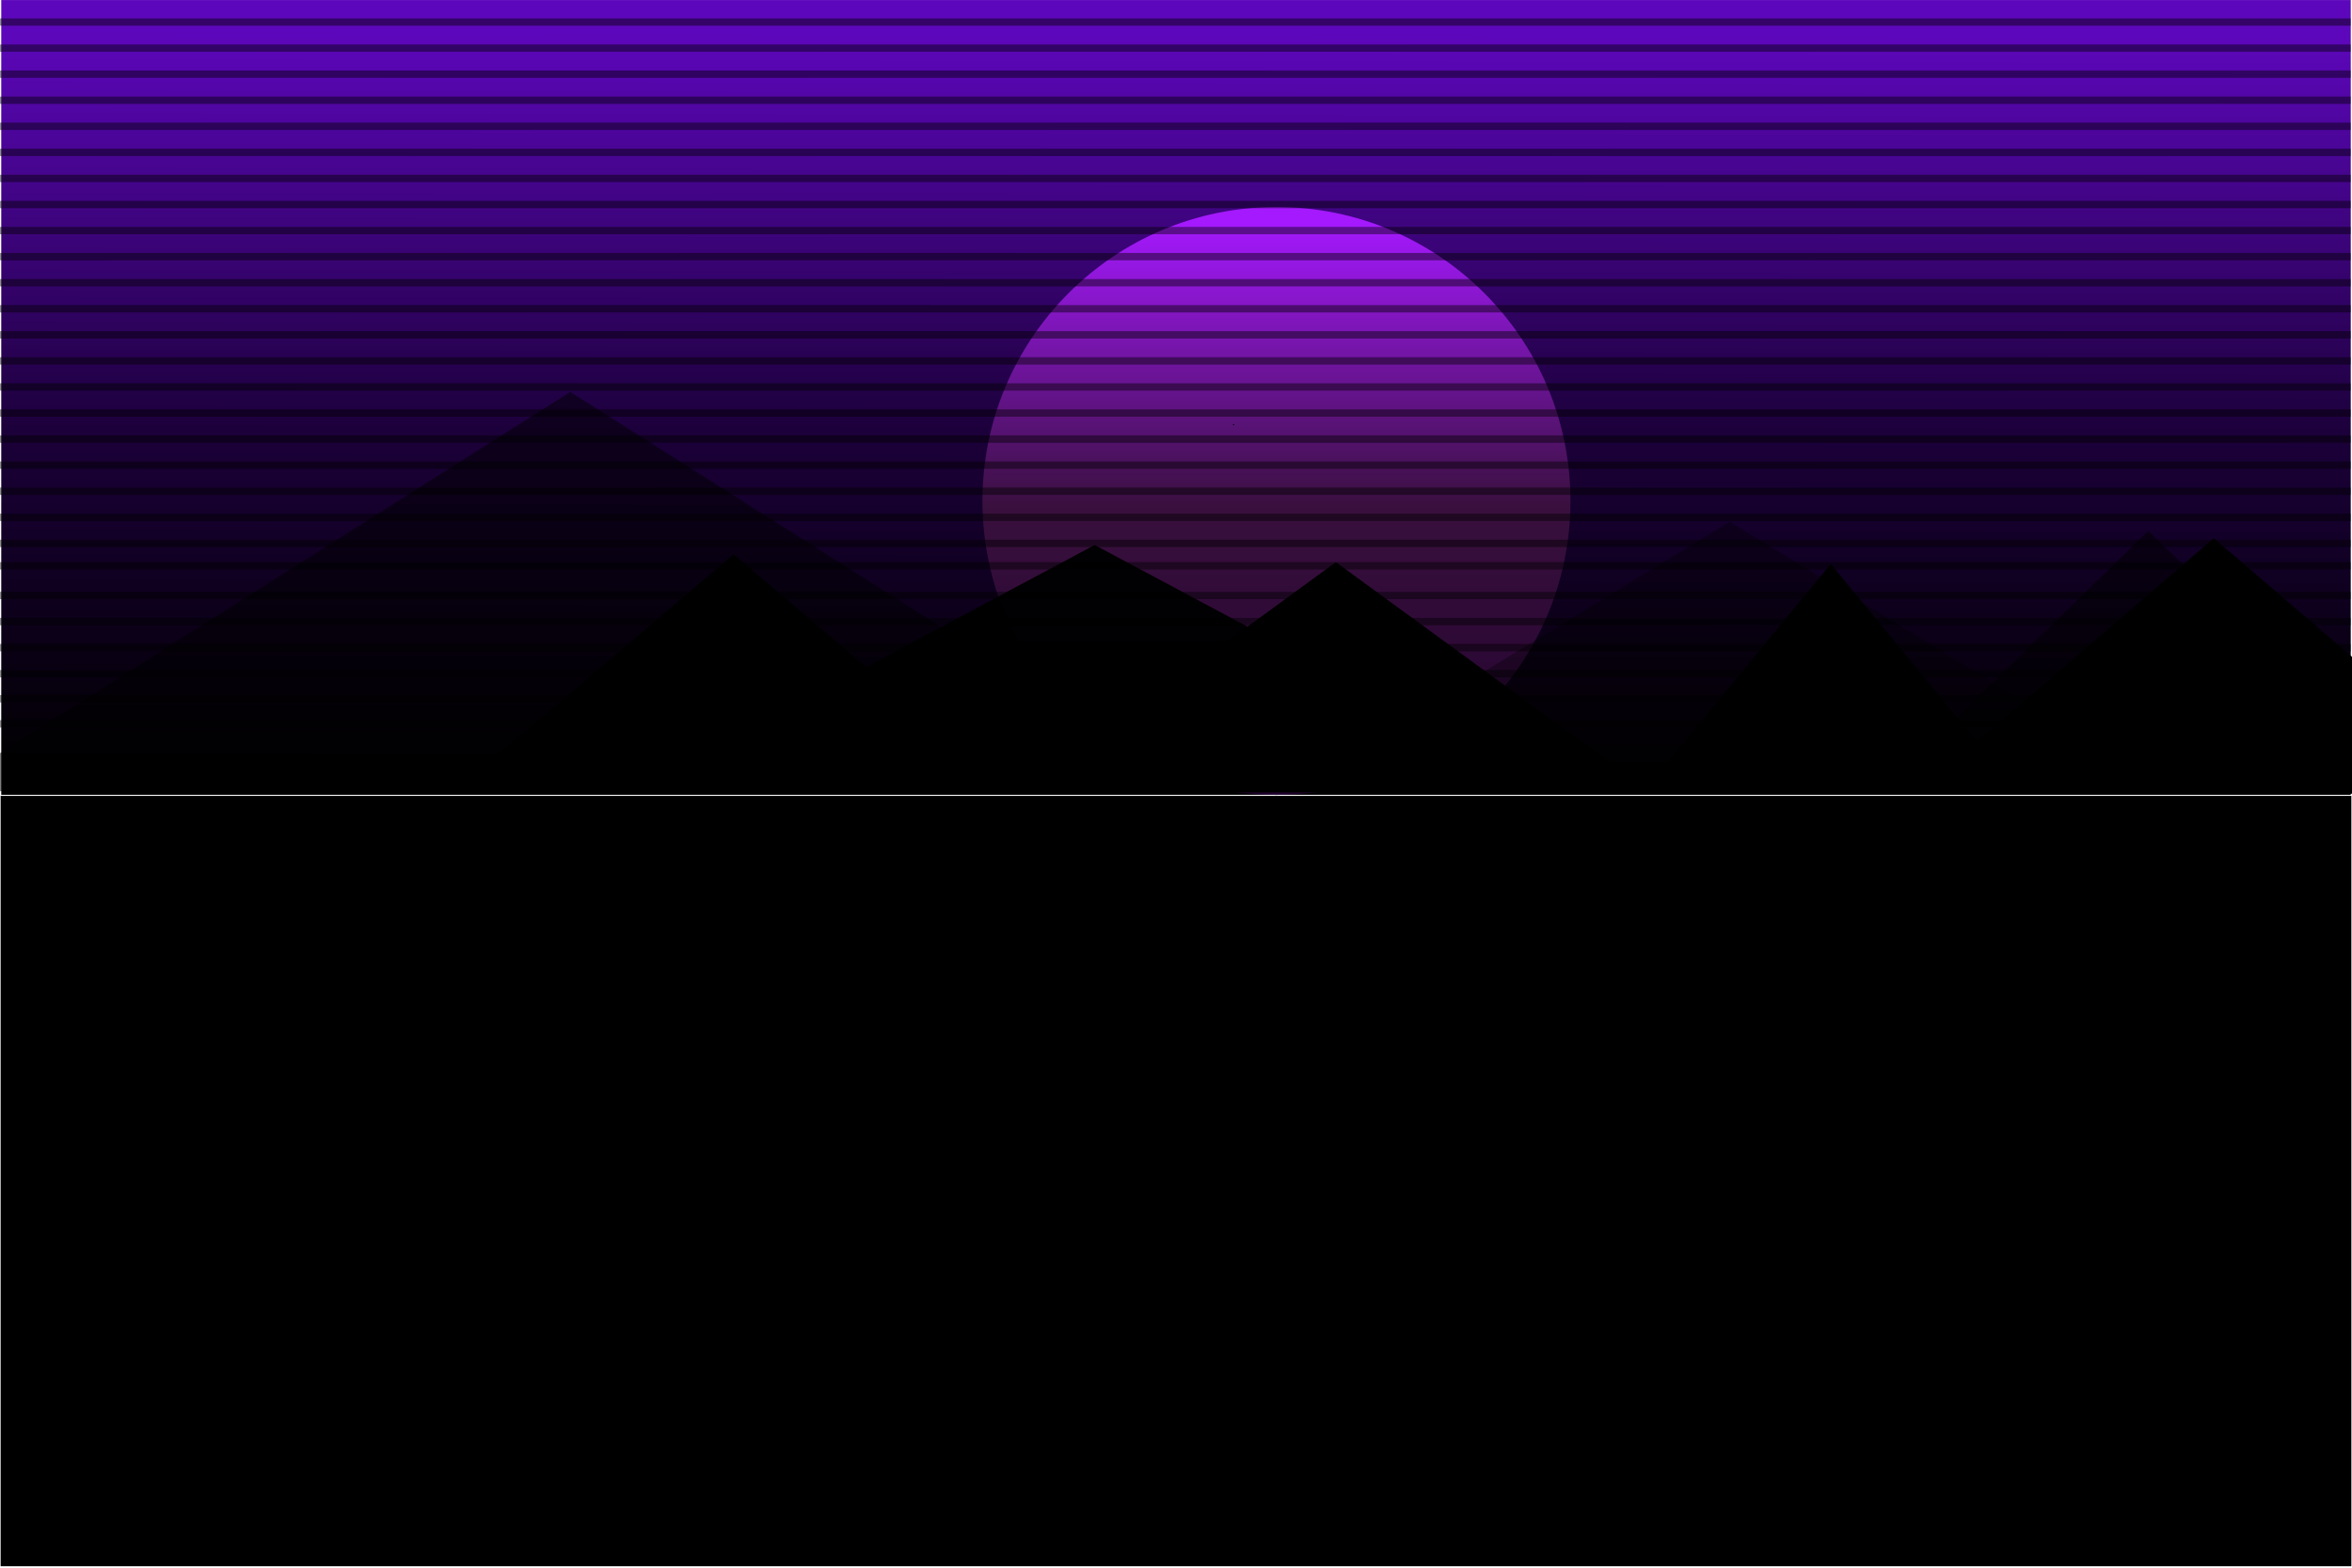 <?xml version="1.0" encoding="UTF-8" standalone="no" ?>
<!DOCTYPE svg PUBLIC "-//W3C//DTD SVG 1.1//EN" "http://www.w3.org/Graphics/SVG/1.1/DTD/svg11.dtd">
<svg xmlns="http://www.w3.org/2000/svg" xmlns:xlink="http://www.w3.org/1999/xlink" version="1.1" width="1920" height="1280" viewBox="0 0 1920 1280" xml:space="preserve">
<desc>Created with Fabric.js 5.3.0</desc>
<defs>
</defs>
<g transform="matrix(-1.022 0 0 -0.335 960 964.314)" id="a8zV8xfIash5pRcln2SUI"  >
<path style="stroke: rgb(142,30,178); stroke-width: 0; stroke-dasharray: none; stroke-linecap: butt; stroke-dashoffset: 0; stroke-linejoin: miter; stroke-miterlimit: 4; fill: rgb(0,0,0); fill-rule: nonzero; opacity: 1;"  transform=" translate(0, 0)" d="M -938.824 -938.824 L 938.824 -938.824 L 938.824 938.824 L -938.824 938.824 z" stroke-linecap="round" />
</g>
<g transform="matrix(1 0 0 1 1042.314 452.562)" id="ArPhftFW8YRAJKAH9tlKS"  >
<linearGradient id="SVGID_2731" gradientUnits="userSpaceOnUse" gradientTransform="matrix(1 0 0 1 0 0)"  x1="176.529" y1="8.926" x2="176.529" y2="363.967">
<stop offset="0%" style="stop-color:#8D04A5;stop-opacity: 1"/>
<stop offset="50%" style="stop-color:#391635;stop-opacity: 1"/>
<stop offset="100%" style="stop-color:#000000;stop-opacity: 1"/>
</linearGradient>
<path style="stroke: rgb(107,126,210); stroke-width: 0; stroke-dasharray: none; stroke-linecap: butt; stroke-dashoffset: 0; stroke-linejoin: miter; stroke-miterlimit: 4; fill: url(#SVGID_2731); fill-rule: nonzero; opacity: 1;"  transform=" translate(-187.438, -187.438)" d="M 187.438 0 C 290.904 0 374.876 83.972 374.876 187.438 C 374.876 290.904 290.904 374.876 187.438 374.876 C 83.972 374.876 0 290.904 0 187.438 C 0 83.972 83.972 0 187.438 0 z" stroke-linecap="round" />
</g>
<g transform="matrix(12.227 0 0 -4.137 960 324.5)" id="nPMRY3814P67zdlxlvQhn"  >
<linearGradient id="SVGID_2313" gradientUnits="userSpaceOnUse" gradientTransform="matrix(1 0 0 1 -78.431 -78.431)"  x1="75.032" y1="150.509" x2="74.317" y2="3.699">
<stop offset="0%" style="stop-color:#5D07BC;stop-opacity: 1"/>
<stop offset="54.309%" style="stop-color:#1B0039;stop-opacity: 1"/>
<stop offset="100%" style="stop-color:#000000;stop-opacity: 1"/>
</linearGradient>
<path style="stroke: rgb(162,168,98); stroke-width: 0; stroke-dasharray: none; stroke-linecap: butt; stroke-dashoffset: 0; stroke-linejoin: miter; stroke-miterlimit: 4; fill: url(#SVGID_2313); fill-rule: nonzero; opacity: 1;"  transform=" translate(0, 0)" d="M -78.431 -78.431 L 78.431 -78.431 L 78.431 78.431 L -78.431 78.431 z" stroke-linecap="round" />
</g>
<g transform="matrix(1 0 0 1 1042 409)" id="U-3Z0B565uvhcJnmsLfOb"  >
<linearGradient id="SVGID_3021" gradientUnits="userSpaceOnUse" gradientTransform="matrix(1 0 0 1 0 0)"  x1="240" y1="11.901" x2="240" y2="480">
<stop offset="0%" style="stop-color:#A519FF;stop-opacity: 1"/>
<stop offset="50%" style="stop-color:#39103D;stop-opacity: 1"/>
<stop offset="100%" style="stop-color:#21022F;stop-opacity: 1"/>
</linearGradient>
<path style="stroke: rgb(126,70,45); stroke-width: 0; stroke-dasharray: none; stroke-linecap: butt; stroke-dashoffset: 0; stroke-linejoin: miter; stroke-miterlimit: 4; fill: url(#SVGID_3021); fill-rule: nonzero; opacity: 1;"  transform=" translate(-240, -240)" d="M 240 0 C 372.48 0 480 107.52 480 240 C 480 372.48 372.48 480 240 480 C 107.52 480 0 372.48 0 240 C 0 107.52 107.52 0 240 0 z" stroke-linecap="round" />
</g>
<g transform="matrix(9.248 0 0 2.47 893.617 543.794)" id="FN0S11RHYnap8p1uFsKbn"  >
<path style="stroke: none; stroke-width: 1; stroke-dasharray: none; stroke-linecap: butt; stroke-dashoffset: 0; stroke-linejoin: miter; stroke-miterlimit: 4; fill: rgb(0,0,0); fill-opacity: 0.97; fill-rule: nonzero; opacity: 1;"  transform=" translate(0, 0)" d="M 20 0 L 40 40 L 0 40 L -40 40 L -20 0 L 0 -40 z" stroke-linecap="round" />
</g>
<g transform="matrix(99.525 0 0 0.303 931.975 422.374)" id="Z5ta-lKIi3gKUjvbV7RTT"  >
<path style="stroke: rgb(33,225,216); stroke-width: 0; stroke-dasharray: none; stroke-linecap: butt; stroke-dashoffset: 0; stroke-linejoin: miter; stroke-miterlimit: 4; fill: rgb(0,0,0); fill-opacity: 0.44; fill-rule: nonzero; opacity: 1;"  transform=" translate(0, 0)" d="M -9.917 -9.917 L 1.145 -9.917 L 1.497 -9.917 L 9.917 -9.917 L 9.917 9.917 L -9.917 9.917 z" stroke-linecap="round" />
</g>
<g transform="matrix(99.525 0 0 0.302 931.975 315.96)" id="ptp-6Tho0PGiAaAnGtp1i"  >
<path style="stroke: rgb(33,225,216); stroke-width: 0; stroke-dasharray: none; stroke-linecap: butt; stroke-dashoffset: 0; stroke-linejoin: miter; stroke-miterlimit: 4; fill: rgb(0,0,0); fill-opacity: 0.44; fill-rule: nonzero; opacity: 1;"  transform=" translate(0, 0)" d="M -9.917 -9.917 L 1.145 -9.917 L 1.497 -9.917 L 9.917 -9.917 L 9.917 9.917 L -9.917 9.917 z" stroke-linecap="round" />
</g>
<g transform="matrix(99.525 0 0 0.302 931.975 294.677)" id="gd-Qq610zxPqZg_pwVCxd"  >
<path style="stroke: rgb(33,225,216); stroke-width: 0; stroke-dasharray: none; stroke-linecap: butt; stroke-dashoffset: 0; stroke-linejoin: miter; stroke-miterlimit: 4; fill: rgb(0,0,0); fill-opacity: 0.44; fill-rule: nonzero; opacity: 1;"  transform=" translate(0, 0)" d="M -9.917 -9.917 L 1.145 -9.917 L 1.497 -9.917 L 9.917 -9.917 L 9.917 9.917 L -9.917 9.917 z" stroke-linecap="round" />
</g>
<g transform="matrix(99.525 0 0 0.303 931.975 379.809)" id="YXurb82CqSldZJYfJULxZ"  >
<path style="stroke: rgb(33,225,216); stroke-width: 0; stroke-dasharray: none; stroke-linecap: butt; stroke-dashoffset: 0; stroke-linejoin: miter; stroke-miterlimit: 4; fill: rgb(0,0,0); fill-opacity: 0.44; fill-rule: nonzero; opacity: 1;"  transform=" translate(0, 0)" d="M -9.917 -9.917 L 1.145 -9.917 L 1.497 -9.917 L 9.917 -9.917 L 9.917 9.917 L -9.917 9.917 z" stroke-linecap="round" />
</g>
<g transform="matrix(99.525 0 0 0.303 931.975 358.526)" id="SvlHpg54mjh2WZke-X8rb"  >
<path style="stroke: rgb(33,225,216); stroke-width: 0; stroke-dasharray: none; stroke-linecap: butt; stroke-dashoffset: 0; stroke-linejoin: miter; stroke-miterlimit: 4; fill: rgb(0,0,0); fill-opacity: 0.44; fill-rule: nonzero; opacity: 1;"  transform=" translate(0, 0)" d="M -9.917 -9.917 L 1.145 -9.917 L 1.497 -9.917 L 9.917 -9.917 L 9.917 9.917 L -9.917 9.917 z" stroke-linecap="round" />
</g>
<g transform="matrix(99.525 0 0 0.303 931.975 337.243)" id="cJceQVD9rTLUvcJK3d5WJ"  >
<path style="stroke: rgb(33,225,216); stroke-width: 0; stroke-dasharray: none; stroke-linecap: butt; stroke-dashoffset: 0; stroke-linejoin: miter; stroke-miterlimit: 4; fill: rgb(0,0,0); fill-opacity: 0.44; fill-rule: nonzero; opacity: 1;"  transform=" translate(0, 0)" d="M -9.917 -9.917 L 1.145 -9.917 L 1.497 -9.917 L 9.917 -9.917 L 9.917 9.917 L -9.917 9.917 z" stroke-linecap="round" />
</g>
<g transform="matrix(99.525 0 0 0.303 931.975 443.657)" id="RyA52fwYrSa2qrAEuevhQ"  >
<path style="stroke: rgb(33,225,216); stroke-width: 0; stroke-dasharray: none; stroke-linecap: butt; stroke-dashoffset: 0; stroke-linejoin: miter; stroke-miterlimit: 4; fill: rgb(0,0,0); fill-opacity: 0.44; fill-rule: nonzero; opacity: 1;"  transform=" translate(0, 0)" d="M -9.917 -9.917 L 1.145 -9.917 L 1.497 -9.917 L 9.917 -9.917 L 9.917 9.917 L -9.917 9.917 z" stroke-linecap="round" />
</g>
<g transform="matrix(99.525 0 0 0.303 931.975 401.091)" id="k8Csgu_R4-Pe_TYTWk7eZ"  >
<path style="stroke: rgb(33,225,216); stroke-width: 0; stroke-dasharray: none; stroke-linecap: butt; stroke-dashoffset: 0; stroke-linejoin: miter; stroke-miterlimit: 4; fill: rgb(0,0,0); fill-opacity: 0.44; fill-rule: nonzero; opacity: 1;"  transform=" translate(0, 0)" d="M -9.917 -9.917 L 1.145 -9.917 L 1.497 -9.917 L 9.917 -9.917 L 9.917 9.917 L -9.917 9.917 z" stroke-linecap="round" />
</g>
<g transform="matrix(99.525 0 0 0.303 931.975 273.394)" id="QXrhPcCeqXtYTLKPYiCAd"  >
<path style="stroke: rgb(33,225,216); stroke-width: 0; stroke-dasharray: none; stroke-linecap: butt; stroke-dashoffset: 0; stroke-linejoin: miter; stroke-miterlimit: 4; fill: rgb(0,0,0); fill-opacity: 0.44; fill-rule: nonzero; opacity: 1;"  transform=" translate(0, 0)" d="M -9.917 -9.917 L 1.145 -9.917 L 1.497 -9.917 L 9.917 -9.917 L 9.917 9.917 L -9.917 9.917 z" stroke-linecap="round" />
</g>
<g transform="matrix(99.525 0 0 0.302 931.975 230.829)" id="zdIGs0fgkBqM3Hj0X3NjZ"  >
<path style="stroke: rgb(33,225,216); stroke-width: 0; stroke-dasharray: none; stroke-linecap: butt; stroke-dashoffset: 0; stroke-linejoin: miter; stroke-miterlimit: 4; fill: rgb(0,0,0); fill-opacity: 0.44; fill-rule: nonzero; opacity: 1;"  transform=" translate(0, 0)" d="M -9.917 -9.917 L 1.145 -9.917 L 1.497 -9.917 C 1.497 -9.917 1.227 -9.917 2.868 -9.917 C 2.996 -9.917 3.136 -9.917 3.288 -9.917 C 5.393 -9.917 9.917 -9.917 9.917 -9.917 L 9.917 9.917 L 2.811 9.917 L -9.917 9.917 z" stroke-linecap="round" />
</g>
<g transform="matrix(99.525 0 0 0.303 931.975 252.111)" id="0K12-q8PJM-ecwlG04JIZ"  >
<path style="stroke: rgb(33,225,216); stroke-width: 0; stroke-dasharray: none; stroke-linecap: butt; stroke-dashoffset: 0; stroke-linejoin: miter; stroke-miterlimit: 4; fill: rgb(0,0,0); fill-opacity: 0.44; fill-rule: nonzero; opacity: 1;"  transform=" translate(0, 0)" d="M -9.917 -9.917 L 1.145 -9.917 L 1.497 -9.917 L 9.917 -9.917 L 9.917 9.917 L -9.917 9.917 z" stroke-linecap="round" />
</g>
<g transform="matrix(99.525 0 0 0.303 931.975 145.697)" id="4G5OVBXSdkxVBO0QvzSUv"  >
<path style="stroke: rgb(33,225,216); stroke-width: 0; stroke-dasharray: none; stroke-linecap: butt; stroke-dashoffset: 0; stroke-linejoin: miter; stroke-miterlimit: 4; fill: rgb(0,0,0); fill-opacity: 0.44; fill-rule: nonzero; opacity: 1;"  transform=" translate(0, 0)" d="M -9.917 -9.917 L 9.917 -9.917 L 9.917 9.917 L -9.917 9.917 z" stroke-linecap="round" />
</g>
<g transform="matrix(99.525 0 0 0.303 931.975 188.263)" id="HS__7xU2nmBDaCBwc5dcE"  >
<path style="stroke: rgb(33,225,216); stroke-width: 0; stroke-dasharray: none; stroke-linecap: butt; stroke-dashoffset: 0; stroke-linejoin: miter; stroke-miterlimit: 4; fill: rgb(0,0,0); fill-opacity: 0.44; fill-rule: nonzero; opacity: 1;"  transform=" translate(0, 0)" d="M -9.917 -9.917 L 9.917 -9.917 L 9.917 9.917 L -9.917 9.917 z" stroke-linecap="round" />
</g>
<g transform="matrix(12.863 0 0 4.075 465.5 483)" id="WlMF3SagEKT8RFhApN9Le"  >
<path style="stroke: none; stroke-width: 1; stroke-dasharray: none; stroke-linecap: butt; stroke-dashoffset: 0; stroke-linejoin: miter; stroke-miterlimit: 4; fill: rgb(0,0,0); fill-opacity: 0.5; fill-rule: nonzero; opacity: 1;"  transform=" translate(0, 0)" d="M 20 0 L 40 40 L 0 40 L -40 40 L -20 0 L 0 -40 z" stroke-linecap="round" />
</g>
<g transform="matrix(99.525 0 0 0.303 931.975 124.414)" id="3PjkydQHm3twX3pGCBY_E"  >
<path style="stroke: rgb(33,225,216); stroke-width: 0; stroke-dasharray: none; stroke-linecap: butt; stroke-dashoffset: 0; stroke-linejoin: miter; stroke-miterlimit: 4; fill: rgb(0,0,0); fill-opacity: 0.44; fill-rule: nonzero; opacity: 1;"  transform=" translate(0, 0)" d="M -9.917 -9.917 L 9.917 -9.917 L 9.917 9.917 L -9.917 9.917 z" stroke-linecap="round" />
</g>
<g transform="matrix(99.525 0 0 0.303 931.975 81.849)" id="lWFyQAcRzuiY1kKVwMAVE"  >
<path style="stroke: rgb(33,225,216); stroke-width: 0; stroke-dasharray: none; stroke-linecap: butt; stroke-dashoffset: 0; stroke-linejoin: miter; stroke-miterlimit: 4; fill: rgb(0,0,0); fill-opacity: 0.44; fill-rule: nonzero; opacity: 1;"  transform=" translate(0, 0)" d="M -9.917 -9.917 L 9.917 -9.917 L 9.917 9.917 L -9.917 9.917 z" stroke-linecap="round" />
</g>
<g transform="matrix(99.525 0 0 0.303 931.975 103.131)" id="-MuPV6YifxSWOQI1IUrvc"  >
<path style="stroke: rgb(33,225,216); stroke-width: 0; stroke-dasharray: none; stroke-linecap: butt; stroke-dashoffset: 0; stroke-linejoin: miter; stroke-miterlimit: 4; fill: rgb(0,0,0); fill-opacity: 0.44; fill-rule: nonzero; opacity: 1;"  transform=" translate(0, 0)" d="M -9.917 -9.917 L 9.917 -9.917 L 9.917 9.917 L -9.917 9.917 z" stroke-linecap="round" />
</g>
<g transform="matrix(99.525 0 0 0.303 931.975 166.98)" id="6CVcOnGjOZX7V3fWHCaAZ"  >
<path style="stroke: rgb(33,225,216); stroke-width: 0; stroke-dasharray: none; stroke-linecap: butt; stroke-dashoffset: 0; stroke-linejoin: miter; stroke-miterlimit: 4; fill: rgb(0,0,0); fill-opacity: 0.44; fill-rule: nonzero; opacity: 1;"  transform=" translate(0, 0)" d="M -9.917 -9.917 L 9.917 -9.917 L 9.917 9.917 L -9.917 9.917 z" stroke-linecap="round" />
</g>
<g transform="matrix(99.525 0 0 0.303 931.975 60.566)" id="xcOwJqKJwYa-nwLdilm0u"  >
<path style="stroke: rgb(33,225,216); stroke-width: 0; stroke-dasharray: none; stroke-linecap: butt; stroke-dashoffset: 0; stroke-linejoin: miter; stroke-miterlimit: 4; fill: rgb(0,0,0); fill-opacity: 0.44; fill-rule: nonzero; opacity: 1;"  transform=" translate(0, 0)" d="M -9.917 -9.917 L 9.917 -9.917 L 9.917 9.917 L -9.917 9.917 z" stroke-linecap="round" />
</g>
<g transform="matrix(99.526 0 0 0.3 931.967 39.308)" id="2FOaJ7da8tNHgANyQKN_-"  >
<path style="stroke: rgb(33,225,216); stroke-width: 0; stroke-dasharray: none; stroke-linecap: butt; stroke-dashoffset: 0; stroke-linejoin: miter; stroke-miterlimit: 4; fill: rgb(0,0,0); fill-opacity: 0.44; fill-rule: nonzero; opacity: 1;"  transform=" translate(0, 0)" d="M -9.917 -9.917 L 9.917 -9.917 L 9.917 9.917 L -9.917 9.917 z" stroke-linecap="round" />
</g>
<g transform="matrix(8.725 0 0 2.663 1412 532.5)" id="UPZef8CSD-61JjOCxxVCV"  >
<path style="stroke: none; stroke-width: 1; stroke-dasharray: none; stroke-linecap: butt; stroke-dashoffset: 0; stroke-linejoin: miter; stroke-miterlimit: 4; fill: rgb(0,0,0); fill-opacity: 0.34; fill-rule: nonzero; opacity: 1;"  transform=" translate(-40, -40)" d="M 60 40 L 80 80 L 40 80 L 0 80 L 20 40 L 40 0 L 60 40 z" stroke-linecap="round" />
</g>
<g transform="matrix(99.525 0 0 0.303 931.975 486.223)" id="5gFriTxa-TKdDb8YUDc7w"  >
<path style="stroke: rgb(33,225,216); stroke-width: 0; stroke-dasharray: none; stroke-linecap: butt; stroke-dashoffset: 0; stroke-linejoin: miter; stroke-miterlimit: 4; fill: rgb(0,0,0); fill-opacity: 0.44; fill-rule: nonzero; opacity: 1;"  transform=" translate(0, 0)" d="M -9.917 -9.917 L 1.145 -9.917 L 1.497 -9.917 L 9.917 -9.917 L 9.917 9.917 L -9.917 9.917 z" stroke-linecap="round" />
</g>
<g transform="matrix(96.699 0 0 0.303 903.941 591)" id="Zib1KKlEfs7oP7ymXB3VO"  >
<path style="stroke: rgb(33,225,216); stroke-width: 0; stroke-dasharray: none; stroke-linecap: butt; stroke-dashoffset: 0; stroke-linejoin: miter; stroke-miterlimit: 4; fill: rgb(0,0,0); fill-opacity: 0.44; fill-rule: nonzero; opacity: 1;"  transform=" translate(0, 0)" d="M -9.917 -9.917 L 1.145 -9.917 L 1.497 -9.917 L 9.917 -9.917 L 9.917 9.917 L -9.917 9.917 z" stroke-linecap="round" />
</g>
<g transform="matrix(5.065 0 0 2.471 1753.696 532.265)" id="e8sItcB07txxHS1Jn_p1Q"  >
<path style="stroke: none; stroke-width: 1; stroke-dasharray: none; stroke-linecap: butt; stroke-dashoffset: 0; stroke-linejoin: miter; stroke-miterlimit: 4; fill: rgb(0,0,0); fill-opacity: 0.51; fill-rule: nonzero; opacity: 1;"  transform=" translate(-40, -40)" d="M 60 40 L 80 80 L 40 80 L 0 80 L 20 40 L 40 0 L 60 40 z" stroke-linecap="round" />
</g>
<g transform="matrix(99.525 0 0 0.302 931.975 209.546)" id="zN5gx6Dv8KPq_7dFXnclL"  >
<path style="stroke: rgb(33,225,216); stroke-width: 0; stroke-dasharray: none; stroke-linecap: butt; stroke-dashoffset: 0; stroke-linejoin: miter; stroke-miterlimit: 4; fill: rgb(0,0,0); fill-opacity: 0.44; fill-rule: nonzero; opacity: 1;"  transform=" translate(0, 0)" d="M -9.917 -9.917 L 1.145 -9.917 L 1.497 -9.917 L 9.917 -9.917 L 9.917 9.917 L -9.917 9.917 z" stroke-linecap="round" />
</g>
<g transform="matrix(6.078 0 0 2.608 1807.191 543.794)" id="sKC2H8oOChH40XIKGzpT9"  >
<path style="stroke: none; stroke-width: 1; stroke-dasharray: none; stroke-linecap: butt; stroke-dashoffset: 0; stroke-linejoin: miter; stroke-miterlimit: 4; fill: rgb(0,0,0); fill-rule: nonzero; opacity: 1;"  transform=" translate(-40, -40)" d="M 60 40 L 80 80 L 40 80 L 0 80 L 20 40 L 40 0 L 60 40 z" stroke-linecap="round" />
</g>
<g transform="matrix(99.525 0 0 0.303 931.975 528.789)" id="Tts3pI8V2i6XBoAHdd0Y4"  >
<path style="stroke: rgb(33,225,216); stroke-width: 0; stroke-dasharray: none; stroke-linecap: butt; stroke-dashoffset: 0; stroke-linejoin: miter; stroke-miterlimit: 4; fill: rgb(0,0,0); fill-opacity: 0.44; fill-rule: nonzero; opacity: 1;"  transform=" translate(0, 0)" d="M -9.917 -9.917 L 1.145 -9.917 L 1.497 -9.917 L 9.917 -9.917 L 9.917 9.917 L -9.917 9.917 z" stroke-linecap="round" />
</g>
<g transform="matrix(99.525 0 0 0.303 931.975 550.071)" id="kPbFZ2aNMvDSfR_FQH1eG"  >
<path style="stroke: rgb(33,225,216); stroke-width: 0; stroke-dasharray: none; stroke-linecap: butt; stroke-dashoffset: 0; stroke-linejoin: miter; stroke-miterlimit: 4; fill: rgb(0,0,0); fill-opacity: 0.44; fill-rule: nonzero; opacity: 1;"  transform=" translate(0, 0)" d="M -9.917 -9.917 L 1.145 -9.917 L 1.497 -9.917 L 9.917 -9.917 L 9.917 9.917 L -9.917 9.917 z" stroke-linecap="round" />
</g>
<g transform="matrix(96.699 0 0 0.303 903.941 570.536)" id="cddTG6q-fXG1nuKjcsatR"  >
<path style="stroke: rgb(33,225,216); stroke-width: 0; stroke-dasharray: none; stroke-linecap: butt; stroke-dashoffset: 0; stroke-linejoin: miter; stroke-miterlimit: 4; fill: rgb(0,0,0); fill-opacity: 0.44; fill-rule: nonzero; opacity: 1;"  transform=" translate(0, 0)" d="M -9.917 -9.917 L 1.145 -9.917 L 1.497 -9.917 L 9.917 -9.917 L 9.917 9.917 L -9.917 9.917 z" stroke-linecap="round" />
</g>
<g transform="matrix(5.753 0 0 2.445 598.882 550.394)" id="9b45z_uwjqhtWiDMdiVcQ"  >
<path style="stroke: none; stroke-width: 1; stroke-dasharray: none; stroke-linecap: butt; stroke-dashoffset: 0; stroke-linejoin: miter; stroke-miterlimit: 4; fill: rgb(0,0,0); fill-rule: nonzero; opacity: 1;"  transform=" translate(-40, -40)" d="M 60 40 L 80 80 L 40 80 L 0 80 L 20 40 L 40 0 L 60 40 z" stroke-linecap="round" />
</g>
<g transform="matrix(99.525 0 0 0.303 931.975 507.506)" id="znuYbfZi9ETYqcQjVEVVG"  >
<path style="stroke: rgb(33,225,216); stroke-width: 0; stroke-dasharray: none; stroke-linecap: butt; stroke-dashoffset: 0; stroke-linejoin: miter; stroke-miterlimit: 4; fill: rgb(0,0,0); fill-opacity: 0.44; fill-rule: nonzero; opacity: 1;"  transform=" translate(0, 0)" d="M -9.917 -9.917 L 1.145 -9.917 L 1.497 -9.917 L 9.917 -9.917 L 9.917 9.917 L -9.917 9.917 z" stroke-linecap="round" />
</g>
<g transform="matrix(99.522 0 0 0.302 932 462)" id="h0KTHaXFFaUOVhXiNMg-T"  >
<path style="stroke: rgb(33,225,216); stroke-width: 0; stroke-dasharray: none; stroke-linecap: butt; stroke-dashoffset: 0; stroke-linejoin: miter; stroke-miterlimit: 4; fill: rgb(0,0,0); fill-opacity: 0.44; fill-rule: nonzero; opacity: 1;"  transform=" translate(0, 0)" d="M -9.917 -9.917 L 1.145 -9.917 L 1.497 -9.917 L 9.917 -9.917 L 9.917 9.917 L -9.917 9.917 z" stroke-linecap="round" />
</g>
<g transform="matrix(6.438 0 0 2.35 1090.5 553)" id="9hfmrjoh3ULAG9n_ID8Zu"  >
<path style="stroke: none; stroke-width: 1; stroke-dasharray: none; stroke-linecap: butt; stroke-dashoffset: 0; stroke-linejoin: miter; stroke-miterlimit: 4; fill: rgb(0,0,0); fill-rule: nonzero; opacity: 1;"  transform=" translate(-40, -40)" d="M 60 40 L 80 80 L 40 80 L 0 80 L 20 40 L 40 0 L 60 40 z" stroke-linecap="round" />
</g>
<g transform="matrix(3.844 0 0 2.334 1494.51 553.843)" id="V1_N-R8U1ftBO3F4e2cmL"  >
<path style="stroke: none; stroke-width: 1; stroke-dasharray: none; stroke-linecap: butt; stroke-dashoffset: 0; stroke-linejoin: miter; stroke-miterlimit: 4; fill: rgb(0,0,0); fill-rule: nonzero; opacity: 1;"  transform=" translate(-40, -40)" d="M 60 40 L 80 80 L 40 80 L 0 80 L 20 40 L 40 0 L 60 40 z" stroke-linecap="round" />
</g>
<g transform="matrix(1 0 0 1 1007.059 346.667)" id="ITgAntfRu31x5cAyQDKa4"  >
<path style="stroke: rgb(0,0,0); stroke-width: 1; stroke-dasharray: none; stroke-linecap: round; stroke-dashoffset: 0; stroke-linejoin: round; stroke-miterlimit: 10; fill: none; fill-rule: nonzero; opacity: 1;"  transform=" translate(-1007.059, -346.667)" d="M 1007.058 346.667 L 1007.06 346.667" stroke-linecap="round" />
</g>
<g transform="matrix(1 0 0 1 815.686 858.039)" id="h-BCg4tiURJzXg4YuwQMB"  >
<path style="stroke: rgb(0,0,0); stroke-width: 1; stroke-dasharray: none; stroke-linecap: round; stroke-dashoffset: 0; stroke-linejoin: round; stroke-miterlimit: 10; fill: none; fill-rule: nonzero; opacity: 1;"  transform=" translate(-815.686, -858.039)" d="M 815.685 858.039 L 815.687 858.039" stroke-linecap="round" />
</g>
<g transform="matrix(1 0 0 1 831.373 487.843)" id="S6nwcCwjtauTRdRiMUZ0C"  >
<path style="stroke: rgb(0,0,0); stroke-width: 1; stroke-dasharray: none; stroke-linecap: round; stroke-dashoffset: 0; stroke-linejoin: round; stroke-miterlimit: 10; fill: none; fill-rule: nonzero; opacity: 1;"  transform=" translate(-831.373, -487.843)" d="M 831.372 487.843 L 831.374 487.843" stroke-linecap="round" />
</g>
<g transform="matrix(1 0 0 1 831.373 487.843)" id="VhgmVtooNV-nG-G_4_M98"  >
<path style="stroke: rgb(0,0,0); stroke-width: 1; stroke-dasharray: none; stroke-linecap: round; stroke-dashoffset: 0; stroke-linejoin: round; stroke-miterlimit: 10; fill: none; fill-rule: nonzero; opacity: 1;"  transform=" translate(-831.373, -487.843)" d="M 831.372 487.843 L 831.374 487.843" stroke-linecap="round" />
</g>
<g transform="matrix(1 0 0 1 831.373 486.275)" id="pQbvzMgIrFtu_o0TsOQYb"  >
<path style="stroke: rgb(0,0,0); stroke-width: 1; stroke-dasharray: none; stroke-linecap: round; stroke-dashoffset: 0; stroke-linejoin: round; stroke-miterlimit: 10; fill: none; fill-rule: nonzero; opacity: 1;"  transform=" translate(-831.373, -486.275)" d="M 831.372 486.275 L 831.374 486.275" stroke-linecap="round" />
</g>
<g transform="matrix(99.525 0 0 0.302 931.975 18)" id="QzI6R2ppRWyJADIp7e8De"  >
<path style="stroke: rgb(33,225,216); stroke-width: 0; stroke-dasharray: none; stroke-linecap: butt; stroke-dashoffset: 0; stroke-linejoin: miter; stroke-miterlimit: 4; fill: rgb(0,0,0); fill-opacity: 0.44; fill-rule: nonzero; opacity: 1;"  transform=" translate(0, 0)" d="M -9.917 -9.917 L 9.917 -9.917 L 9.917 9.917 L -9.917 9.917 z" stroke-linecap="round" />
</g>
</svg>